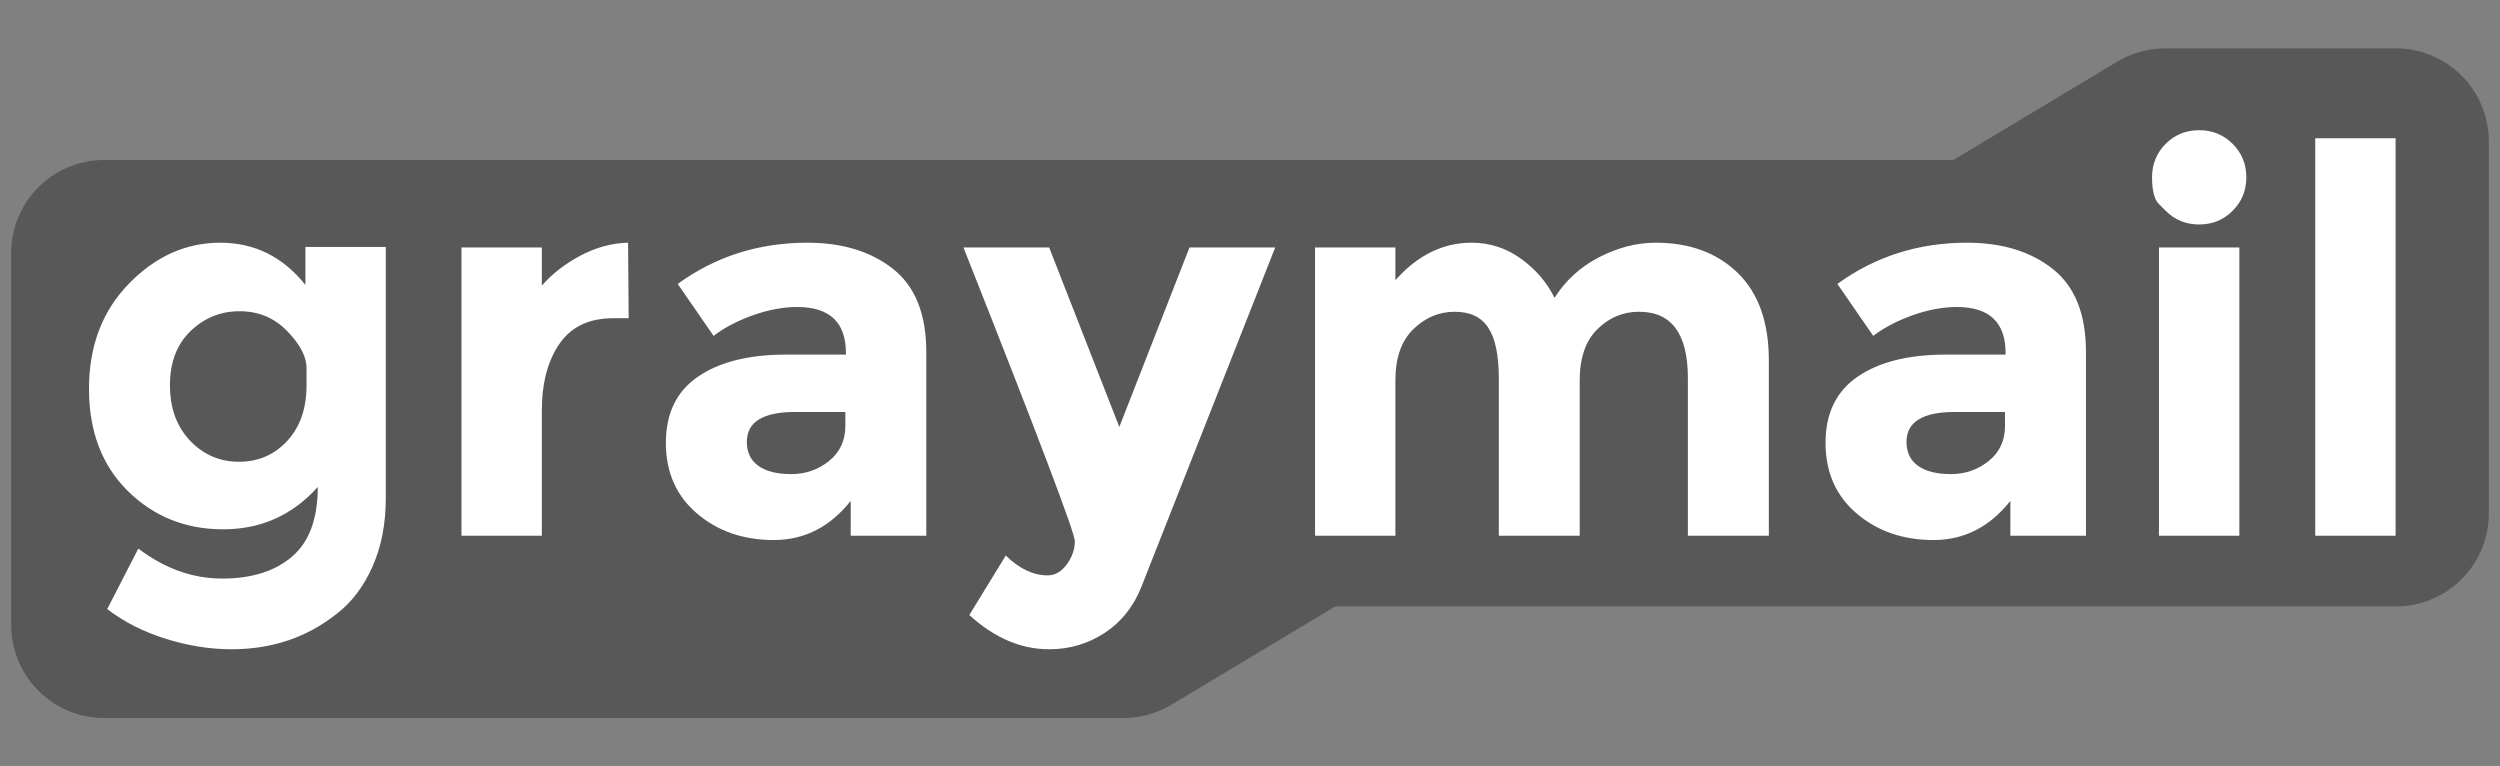 <?xml version="1.0" encoding="utf-8"?>
<svg viewBox="44 26 336 103" xmlns="http://www.w3.org/2000/svg">
  <rect x="44" y="26" width="336" height="103" fill="#808080" stroke="none"/>
  <defs>
    <style id="bx-google-fonts">@import url(https://fonts.googleapis.com/css?family=Montserrat:400,700);</style>
  </defs>
  <path d="M 310 60 L 335 45 L 366 45 L 366 95 L 220 95 L 195 110 L 58 110 L 58 60 Z" style="fill: rgb(88, 88, 88); stroke-linecap: butt; stroke-linejoin: round; stroke-width: 25px; stroke: rgb(88, 88, 88);"/>
  <path d="M 85.2 77.8 C 85.2 77.8 85.2 77.027 85.2 75.48 C 85.2 73.933 84.334 72.273 82.6 70.5 C 80.874 68.72 78.74 67.83 76.2 67.83 C 73.654 67.83 71.457 68.72 69.61 70.5 C 67.764 72.273 66.84 74.697 66.84 77.77 C 66.84 80.843 67.74 83.327 69.54 85.22 C 71.34 87.113 73.534 88.06 76.12 88.06 C 78.714 88.06 80.874 87.127 82.6 85.26 C 84.334 83.387 85.2 80.9 85.2 77.8 M 86.71 91.45 C 83.304 95.243 79.067 97.14 74 97.14 C 68.934 97.14 64.66 95.423 61.18 91.99 C 57.7 88.557 55.96 83.973 55.96 78.24 C 55.96 72.5 57.75 67.793 61.33 64.12 C 64.904 60.453 68.994 58.62 73.6 58.62 C 78.214 58.62 82.03 60.513 85.05 64.3 L 85.05 59.19 L 95.85 59.19 L 95.85 92.96 C 95.85 96.413 95.25 99.487 94.05 102.18 C 92.85 104.867 91.244 106.977 89.23 108.51 C 85.244 111.677 80.54 113.26 75.12 113.26 C 72.24 113.26 69.3 112.793 66.3 111.86 C 63.3 110.927 60.67 109.593 58.41 107.86 L 62.59 99.73 C 66.144 102.417 69.9 103.76 73.86 103.76 C 77.82 103.76 80.95 102.777 83.25 100.81 C 85.557 98.843 86.71 95.723 86.71 91.45 Z M 126.403 68.77 C 123.183 68.77 120.783 69.91 119.203 72.19 C 117.617 74.47 116.823 77.48 116.823 81.22 L 116.823 98 L 106.023 98 L 106.023 59.26 L 116.823 59.26 L 116.823 64.38 C 118.217 62.793 119.957 61.447 122.043 60.34 C 124.13 59.24 126.253 58.667 128.413 58.62 L 128.493 68.77 L 126.403 68.77 Z M 168.494 98 L 158.334 98 L 158.334 93.32 C 155.554 96.827 152.111 98.58 148.004 98.58 C 143.904 98.58 140.461 97.39 137.674 95.01 C 134.888 92.637 133.494 89.47 133.494 85.51 C 133.494 81.55 134.934 78.587 137.814 76.62 C 140.694 74.647 144.631 73.66 149.624 73.66 L 157.694 73.66 L 157.694 73.45 C 157.694 69.323 155.508 67.26 151.134 67.26 C 149.268 67.26 147.288 67.63 145.194 68.37 C 143.108 69.117 141.344 70.04 139.904 71.14 L 135.084 64.16 C 140.171 60.467 145.978 58.62 152.504 58.62 C 157.211 58.62 161.051 59.793 164.024 62.14 C 167.004 64.493 168.494 68.213 168.494 73.3 L 168.494 98 M 157.614 83.24 L 157.614 81.37 L 150.854 81.37 C 146.534 81.37 144.374 82.713 144.374 85.4 C 144.374 86.793 144.888 87.86 145.914 88.6 C 146.948 89.347 148.424 89.72 150.344 89.72 C 152.264 89.72 153.958 89.133 155.424 87.96 C 156.884 86.78 157.614 85.207 157.614 83.24 Z M 185.007 113.26 C 181.214 113.26 177.637 111.727 174.277 108.66 L 179.177 100.66 C 180.997 102.44 182.867 103.33 184.787 103.33 C 185.794 103.33 186.657 102.837 187.377 101.85 C 188.097 100.87 188.457 99.827 188.457 98.72 C 188.457 97.613 183.467 84.46 173.487 59.26 L 185.007 59.26 L 194.437 83.38 L 203.867 59.26 L 215.387 59.26 L 197.387 104.91 C 196.334 107.55 194.69 109.603 192.457 111.07 C 190.224 112.53 187.74 113.26 185.007 113.26 Z M 256.312 77.12 L 256.312 98 L 245.442 98 L 245.442 76.83 C 245.442 73.757 244.972 71.5 244.032 70.06 C 243.099 68.62 241.589 67.9 239.502 67.9 C 237.415 67.9 235.565 68.68 233.952 70.24 C 232.345 71.8 231.542 74.093 231.542 77.12 L 231.542 98 L 220.742 98 L 220.742 59.26 L 231.542 59.26 L 231.542 63.66 C 234.522 60.3 237.932 58.62 241.772 58.62 C 244.219 58.62 246.439 59.34 248.432 60.78 C 250.419 62.22 251.919 63.97 252.932 66.03 C 254.419 63.677 256.422 61.853 258.942 60.56 C 261.462 59.267 263.992 58.62 266.532 58.62 C 271.092 58.62 274.766 59.973 277.552 62.68 C 280.339 65.393 281.732 69.32 281.732 74.46 L 281.732 98 L 270.852 98 L 270.852 76.83 C 270.852 70.877 268.669 67.9 264.302 67.9 C 262.142 67.9 260.272 68.68 258.692 70.24 C 257.105 71.8 256.312 74.093 256.312 77.12 Z M 324.353 98 L 314.193 98 L 314.193 93.32 C 311.413 96.827 307.97 98.58 303.863 98.58 C 299.763 98.58 296.32 97.39 293.533 95.01 C 290.747 92.637 289.353 89.47 289.353 85.51 C 289.353 81.55 290.793 78.587 293.673 76.62 C 296.553 74.647 300.49 73.66 305.483 73.66 L 313.553 73.66 L 313.553 73.45 C 313.553 69.323 311.367 67.26 306.993 67.26 C 305.127 67.26 303.147 67.63 301.053 68.37 C 298.967 69.117 297.203 70.04 295.763 71.14 L 290.943 64.16 C 296.03 60.467 301.837 58.62 308.363 58.62 C 313.07 58.62 316.91 59.793 319.883 62.14 C 322.863 64.493 324.353 68.213 324.353 73.3 L 324.353 98 M 313.473 83.24 L 313.473 81.37 L 306.713 81.37 C 302.393 81.37 300.233 82.713 300.233 85.4 C 300.233 86.793 300.747 87.86 301.773 88.6 C 302.807 89.347 304.283 89.72 306.203 89.72 C 308.123 89.72 309.817 89.133 311.283 87.96 C 312.743 86.78 313.473 85.207 313.473 83.24 Z M 344.966 98 L 334.166 98 L 334.166 59.26 L 344.966 59.26 L 344.966 98 M 335.066 54.33 C 335.066 54.33 334.76 54.023 334.146 53.41 C 333.54 52.803 333.236 51.61 333.236 49.83 C 333.236 48.057 333.846 46.557 335.066 45.33 C 336.293 44.11 337.793 43.5 339.566 43.5 C 341.346 43.5 342.846 44.11 344.066 45.33 C 345.293 46.557 345.906 48.057 345.906 49.83 C 345.906 51.61 345.293 53.11 344.066 54.33 C 342.846 55.557 341.346 56.17 339.566 56.17 C 337.793 56.17 336.293 55.557 335.066 54.33 Z M 365.968 98 L 355.168 98 L 355.168 44.58 L 365.968 44.58 L 365.968 98 Z " transform="matrix(1, 0, 0, 1, 0, 0)" style="white-space: pre; fill: rgb(255, 255, 255); stroke-width: 0px;"/>
</svg>